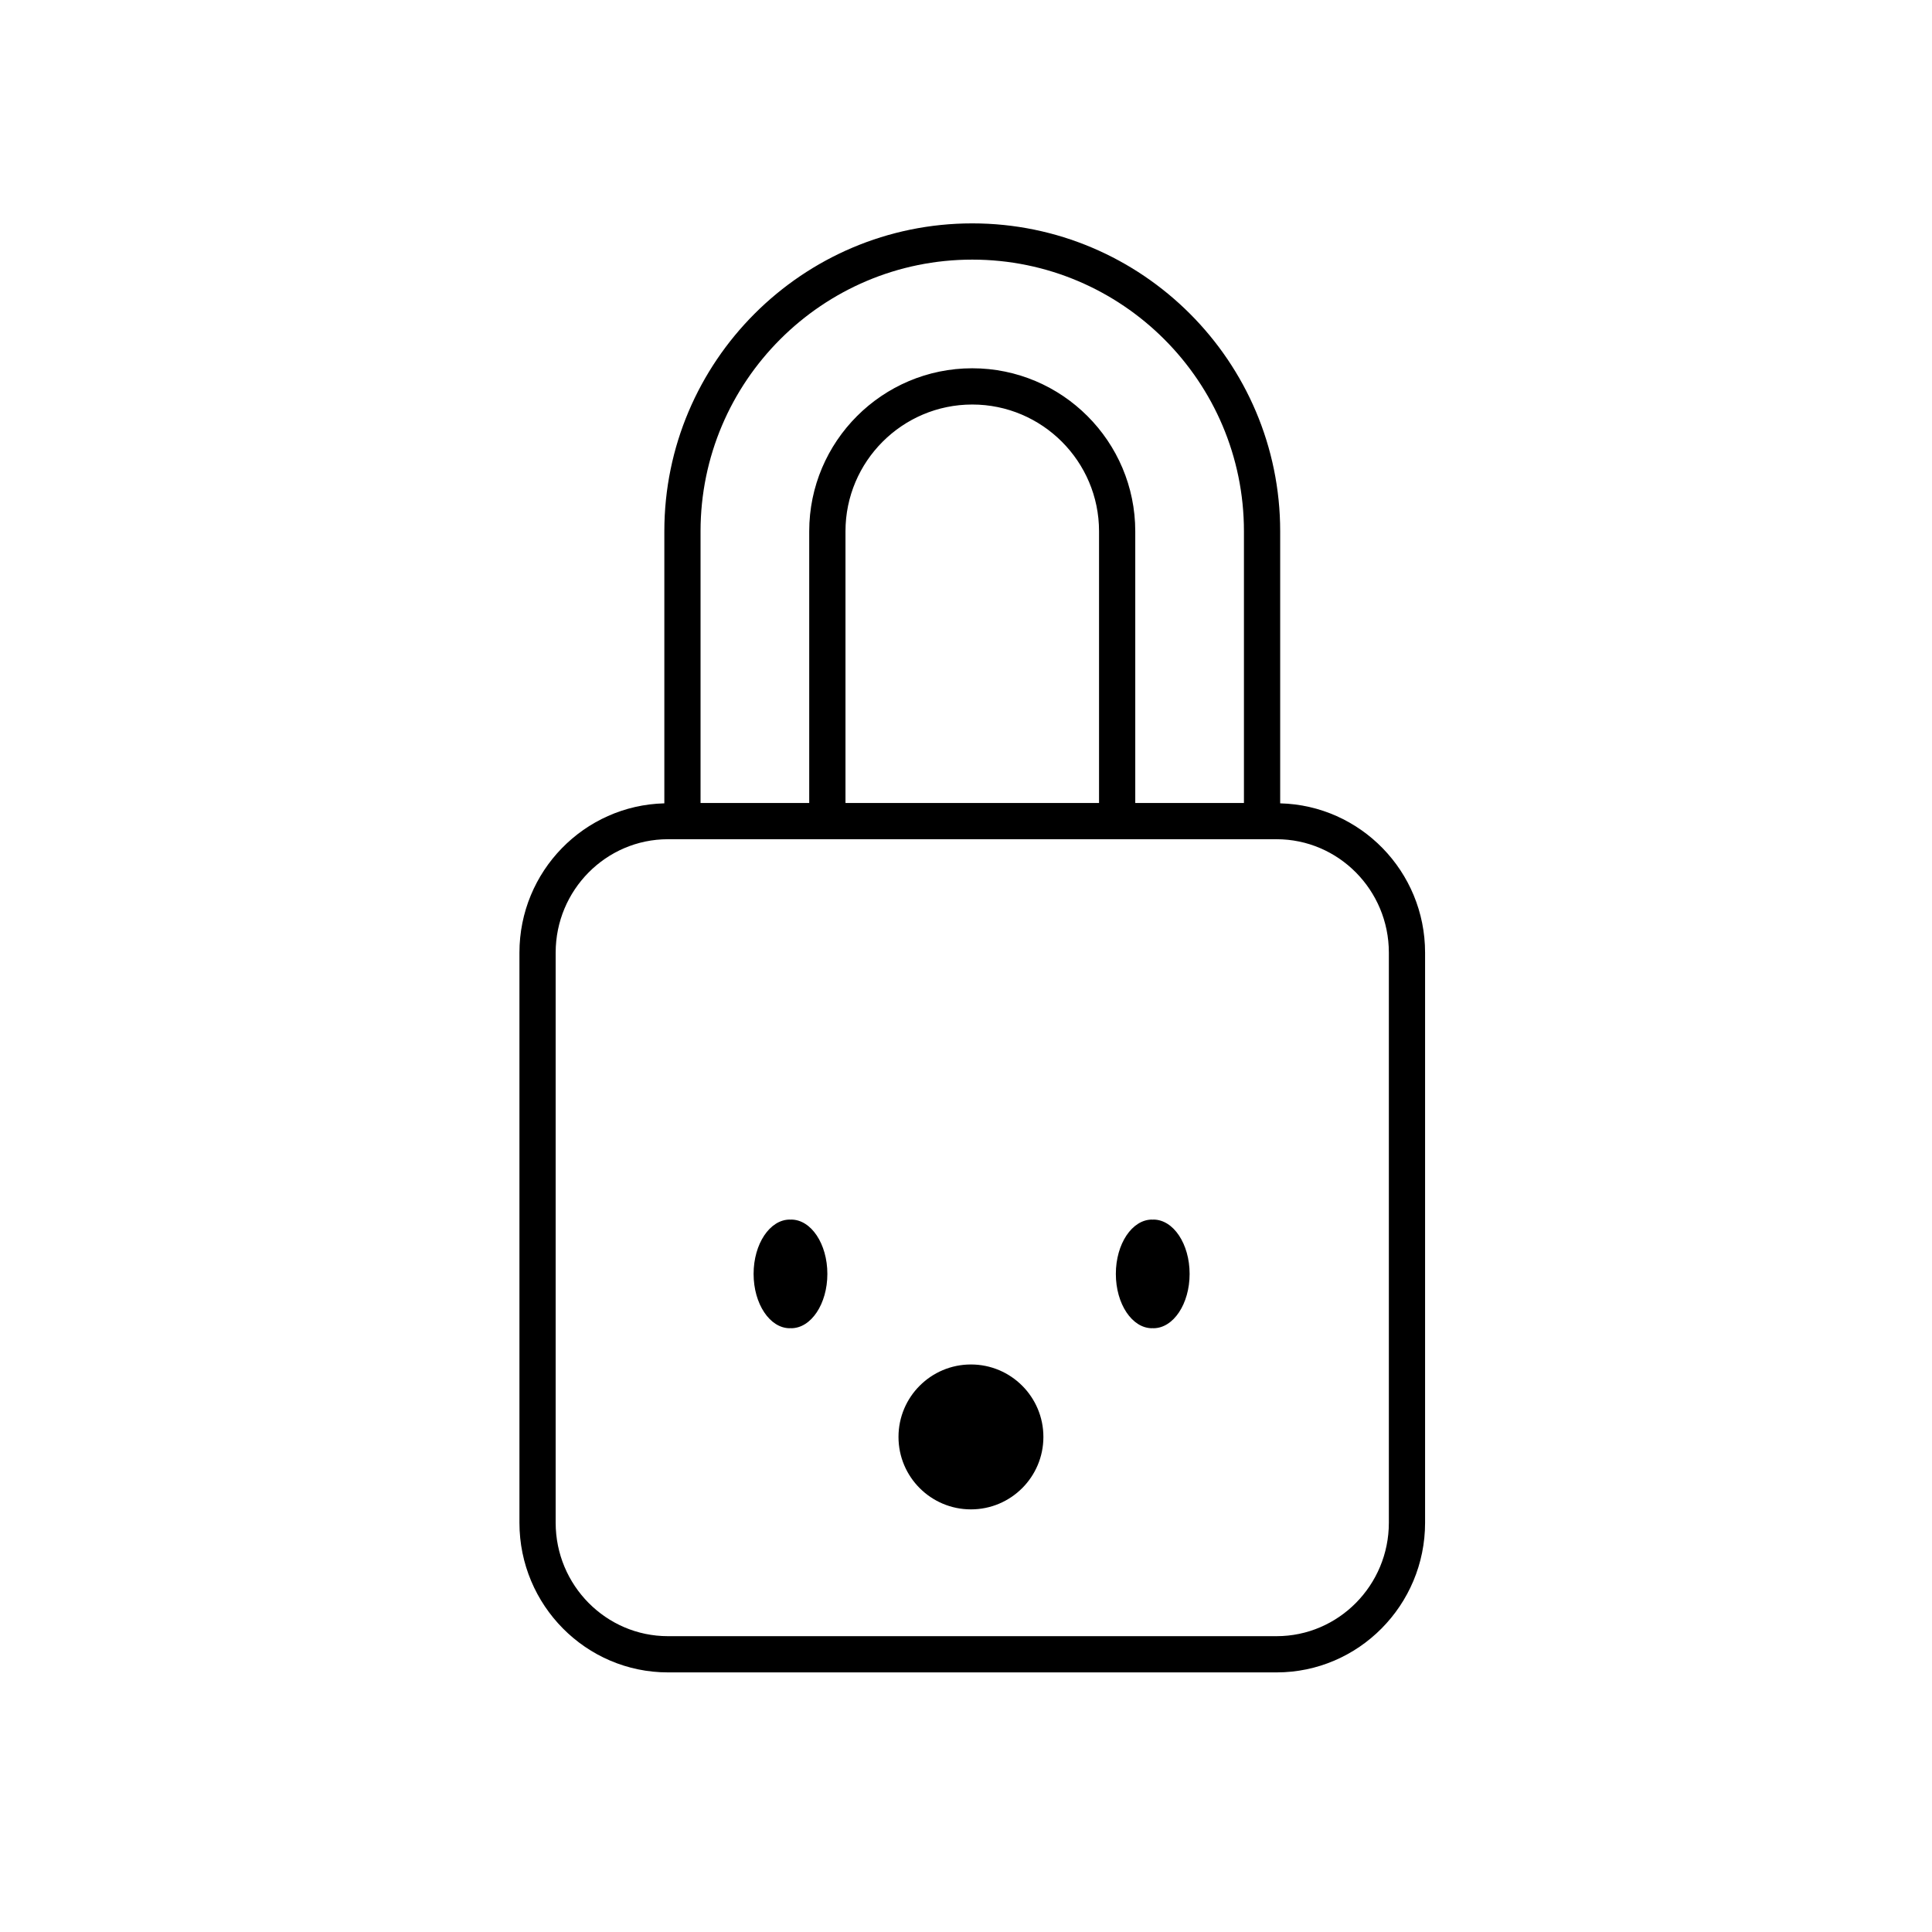 <svg xmlns="http://www.w3.org/2000/svg" xmlns:xlink="http://www.w3.org/1999/xlink" version="1.1" id="Layer_1" x="0px" y="0px" width="100px" height="100px" viewBox="0 0 100 100" enable-background="new 0 0 100 100" xml:space="preserve">
<path fill="#000000" d="M50.324,11.562c-8.787,0-15.938,7.15-15.938,15.938v14.081c-4.151,0.103-7.5,3.521-7.5,7.729v29.506  c0,4.271,3.447,7.747,7.687,7.747h31.502c4.238,0,7.687-3.476,7.687-7.747V49.31c0-4.208-3.35-7.626-7.5-7.729V27.5  C66.262,18.713,59.111,11.562,50.324,11.562z M50.324,13.438c7.754,0,14.062,6.308,14.062,14.062v14.062h-5.625V27.5  c0-4.652-3.785-8.438-8.438-8.438s-8.438,3.785-8.438,8.438v14.062h-5.625V27.5C36.262,19.745,42.569,13.438,50.324,13.438z   M43.762,41.562V27.5c0-3.618,2.944-6.562,6.562-6.562s6.562,2.944,6.562,6.562v14.062H43.762z M71.887,49.31v29.506  c0,3.237-2.607,5.872-5.812,5.872H34.573c-3.204,0-5.812-2.635-5.812-5.872V49.31c0-3.237,2.607-5.872,5.812-5.872h31.502  C69.279,43.438,71.887,46.072,71.887,49.31z"/>
<path fill="#000000" d="M40.949,63.125c-0.011,0-0.022,0.006-0.035,0.006c-0.011,0-0.021-0.006-0.033-0.006  c-1.034,0-1.875,1.258-1.875,2.812c0,1.553,0.841,2.812,1.875,2.812c0.012,0,0.022-0.006,0.033-0.006  c0.013,0,0.024,0.006,0.035,0.006c1.036,0,1.875-1.26,1.875-2.812C42.824,64.383,41.985,63.125,40.949,63.125z"/>
<path fill="#000000" d="M59.699,63.125c-0.011,0-0.022,0.006-0.035,0.006c-0.011,0-0.021-0.006-0.033-0.006  c-1.036,0-1.875,1.258-1.875,2.812c0,1.553,0.839,2.812,1.875,2.812c0.012,0,0.022-0.006,0.033-0.006  c0.013,0,0.024,0.006,0.035,0.006c1.036,0,1.875-1.26,1.875-2.812C61.574,64.383,60.735,63.125,59.699,63.125z"/>
<circle fill="#000000" cx="50.256" cy="74.375" r="3.75"/>
</svg>
